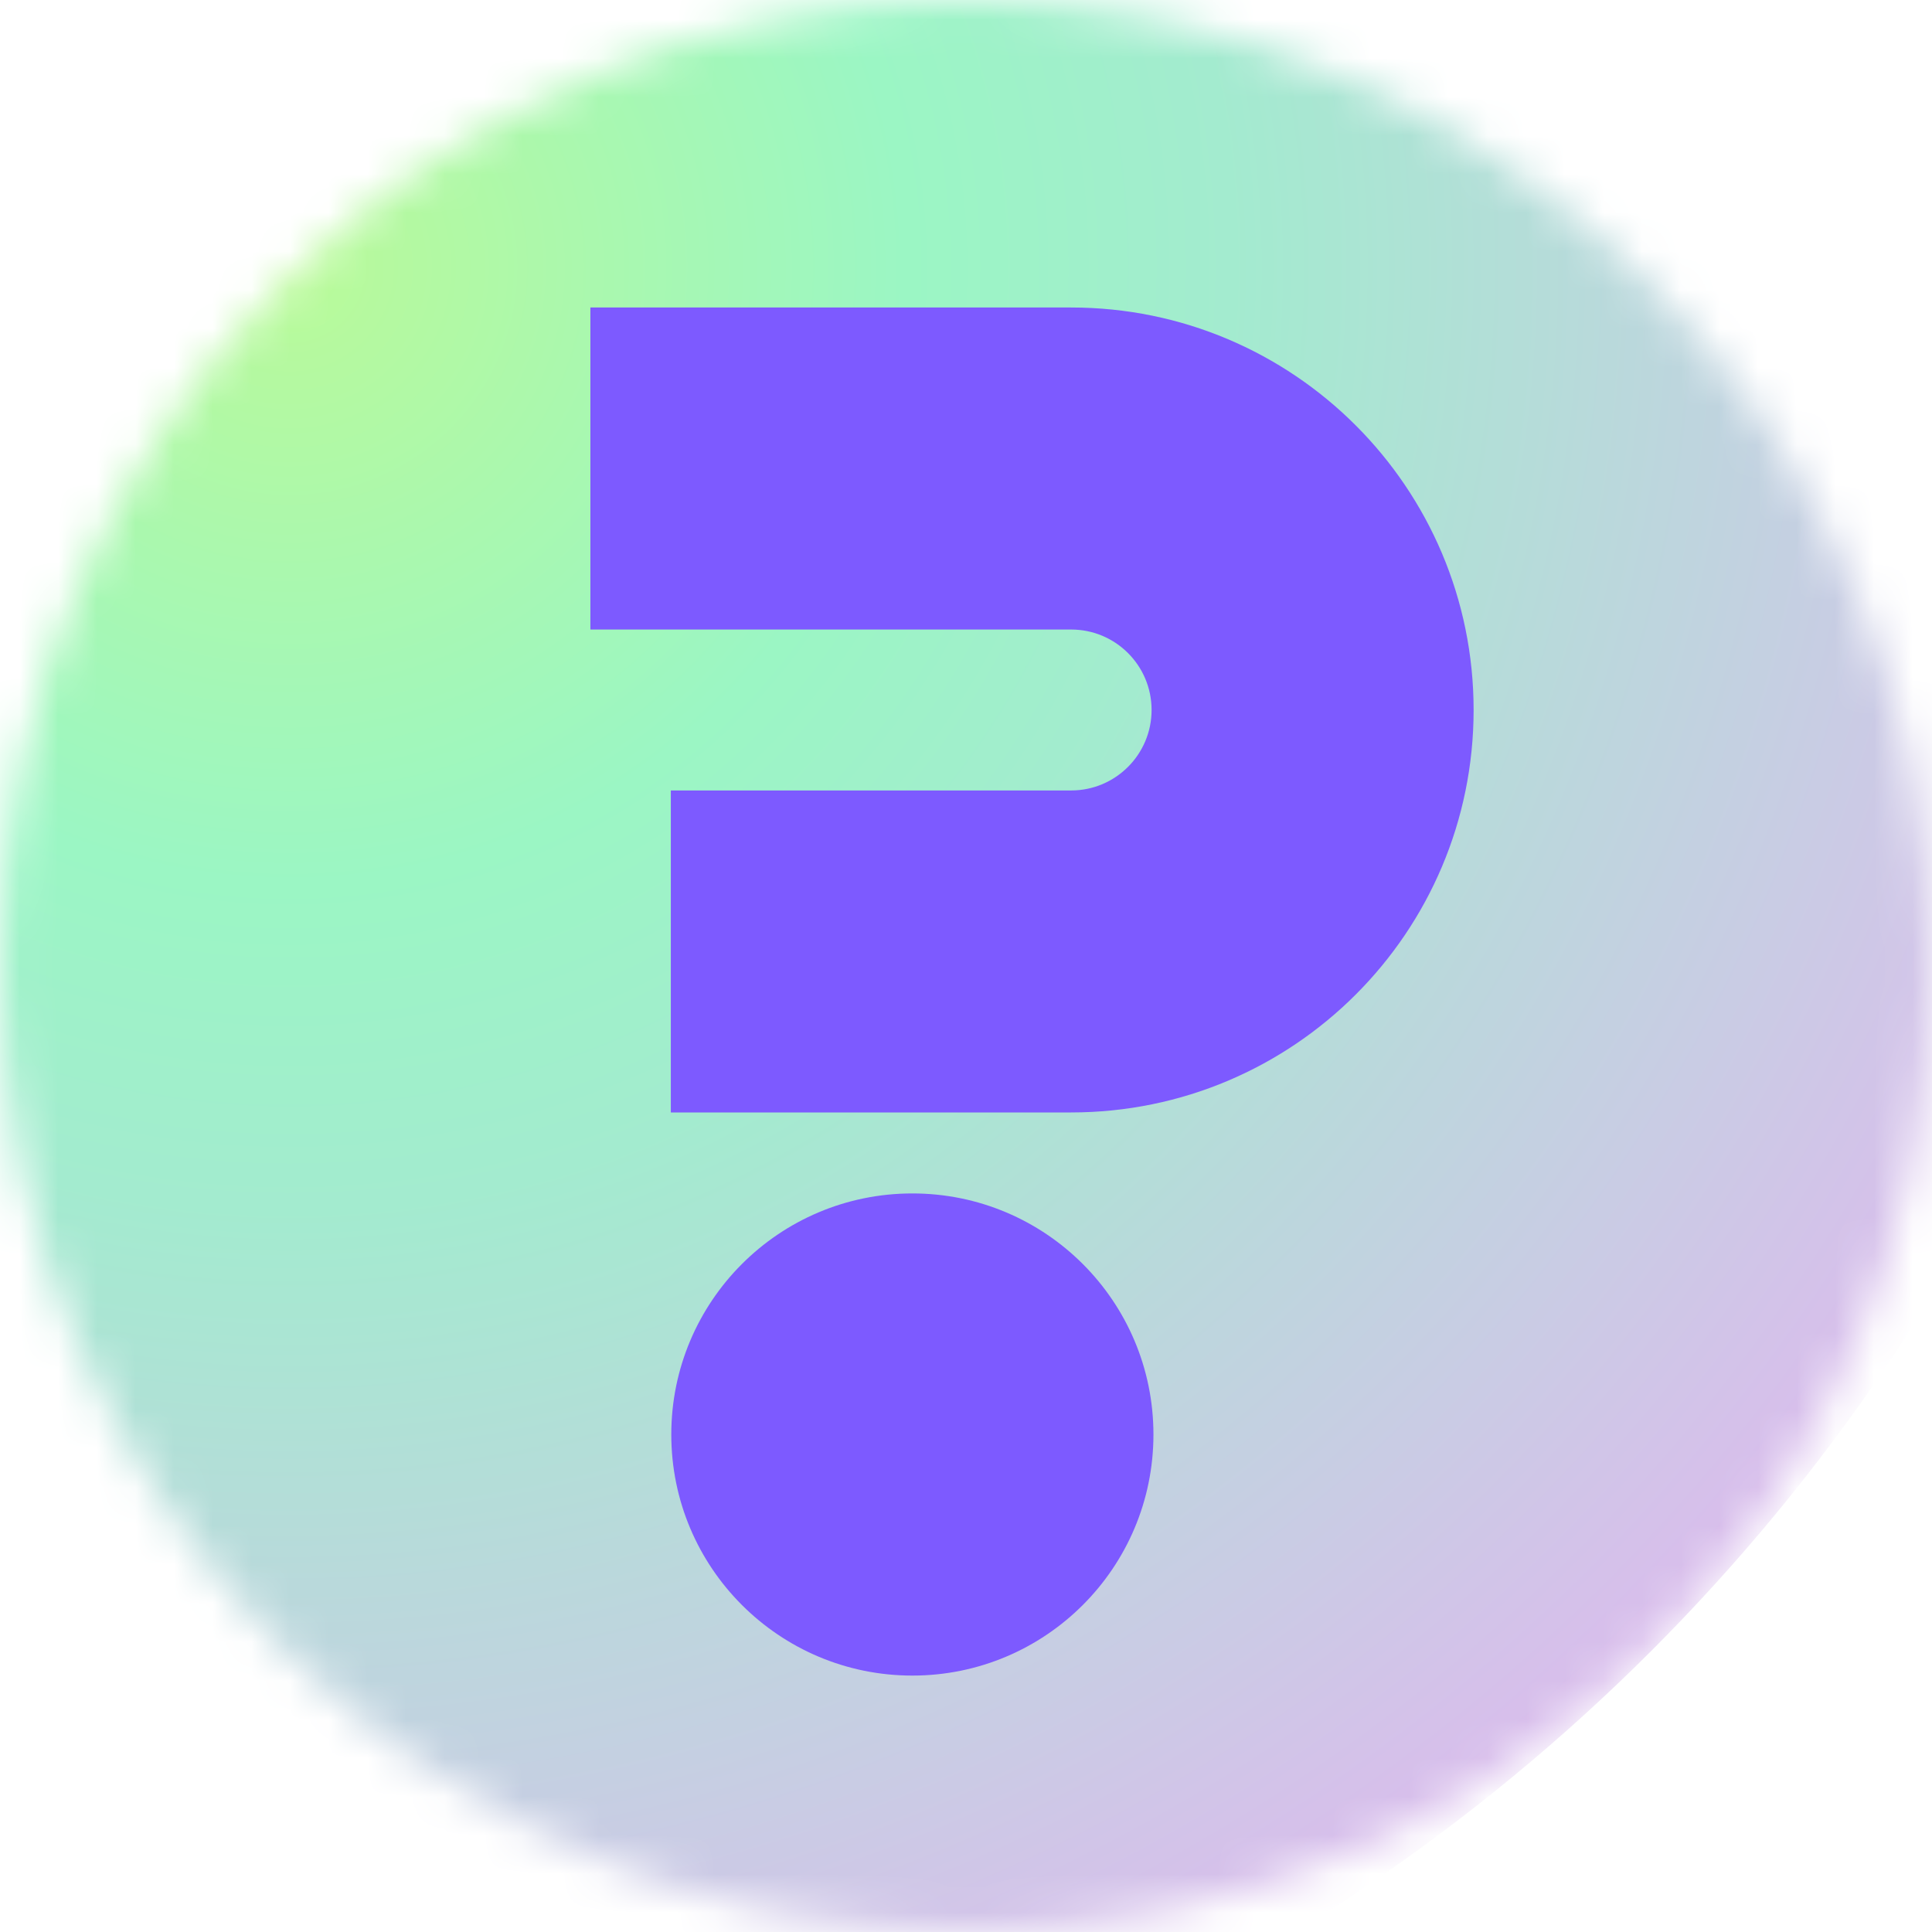 <svg width="50" height="50" viewBox="0 0 50 50" fill="none" xmlns="http://www.w3.org/2000/svg">
<g clip-path="url(#clip0_945_2774)">
<mask id="mask0_945_2774" style="mask-type:alpha" maskUnits="userSpaceOnUse" x="0" y="0" width="50" height="50">
<path d="M25 50C38.807 50 50 38.807 50 25C50 11.193 38.807 0 25 0C11.193 0 0 11.193 0 25C0 38.807 11.193 50 25 50Z" fill="#D9D9D9"/>
</mask>
<g mask="url(#mask0_945_2774)">
<path d="M7.375 57.375C34.989 57.375 57.375 34.989 57.375 7.375C57.375 -20.239 34.989 -42.625 7.375 -42.625C-20.239 -42.625 -42.625 -20.239 -42.625 7.375C-42.625 34.989 -20.239 57.375 7.375 57.375Z" fill="url(#paint0_radial_945_2774)"/>
</g>
<path d="M27.721 7.958H15.279V16.292H27.721C28.872 16.292 29.803 17.225 29.803 18.374C29.803 19.524 28.87 20.457 27.721 20.457H17.361V28.79H27.721C33.474 28.79 38.137 24.126 38.137 18.374C38.137 12.623 33.474 7.958 27.721 7.958Z" fill="#7D5AFF"/>
<path d="M23.612 43.364C27.058 43.364 29.851 40.571 29.851 37.125C29.851 33.679 27.058 30.886 23.612 30.886C20.166 30.886 17.373 33.679 17.373 37.125C17.373 40.571 20.166 43.364 23.612 43.364Z" fill="#7D5AFF"/>
</g>
<defs>
<radialGradient id="paint0_radial_945_2774" cx="0" cy="0" r="1" gradientUnits="userSpaceOnUse" gradientTransform="translate(7.375 7.375) rotate(45.613) scale(49.589)">
<stop stop-color="#BAFA99"/>
<stop offset="0.157" stop-color="#AAF8AE"/>
<stop offset="0.319" stop-color="#9BF6C4"/>
<stop offset="0.486" stop-color="#A3EBCF"/>
<stop offset="0.683" stop-color="#B9D9DB"/>
<stop offset="0.835" stop-color="#C9CCE4"/>
<stop offset="1" stop-color="#D9BDEC"/>
</radialGradient>
<clipPath id="clip0_945_2774">
<rect width="50" height="50" fill="white"/>
</clipPath>
</defs>
</svg>
